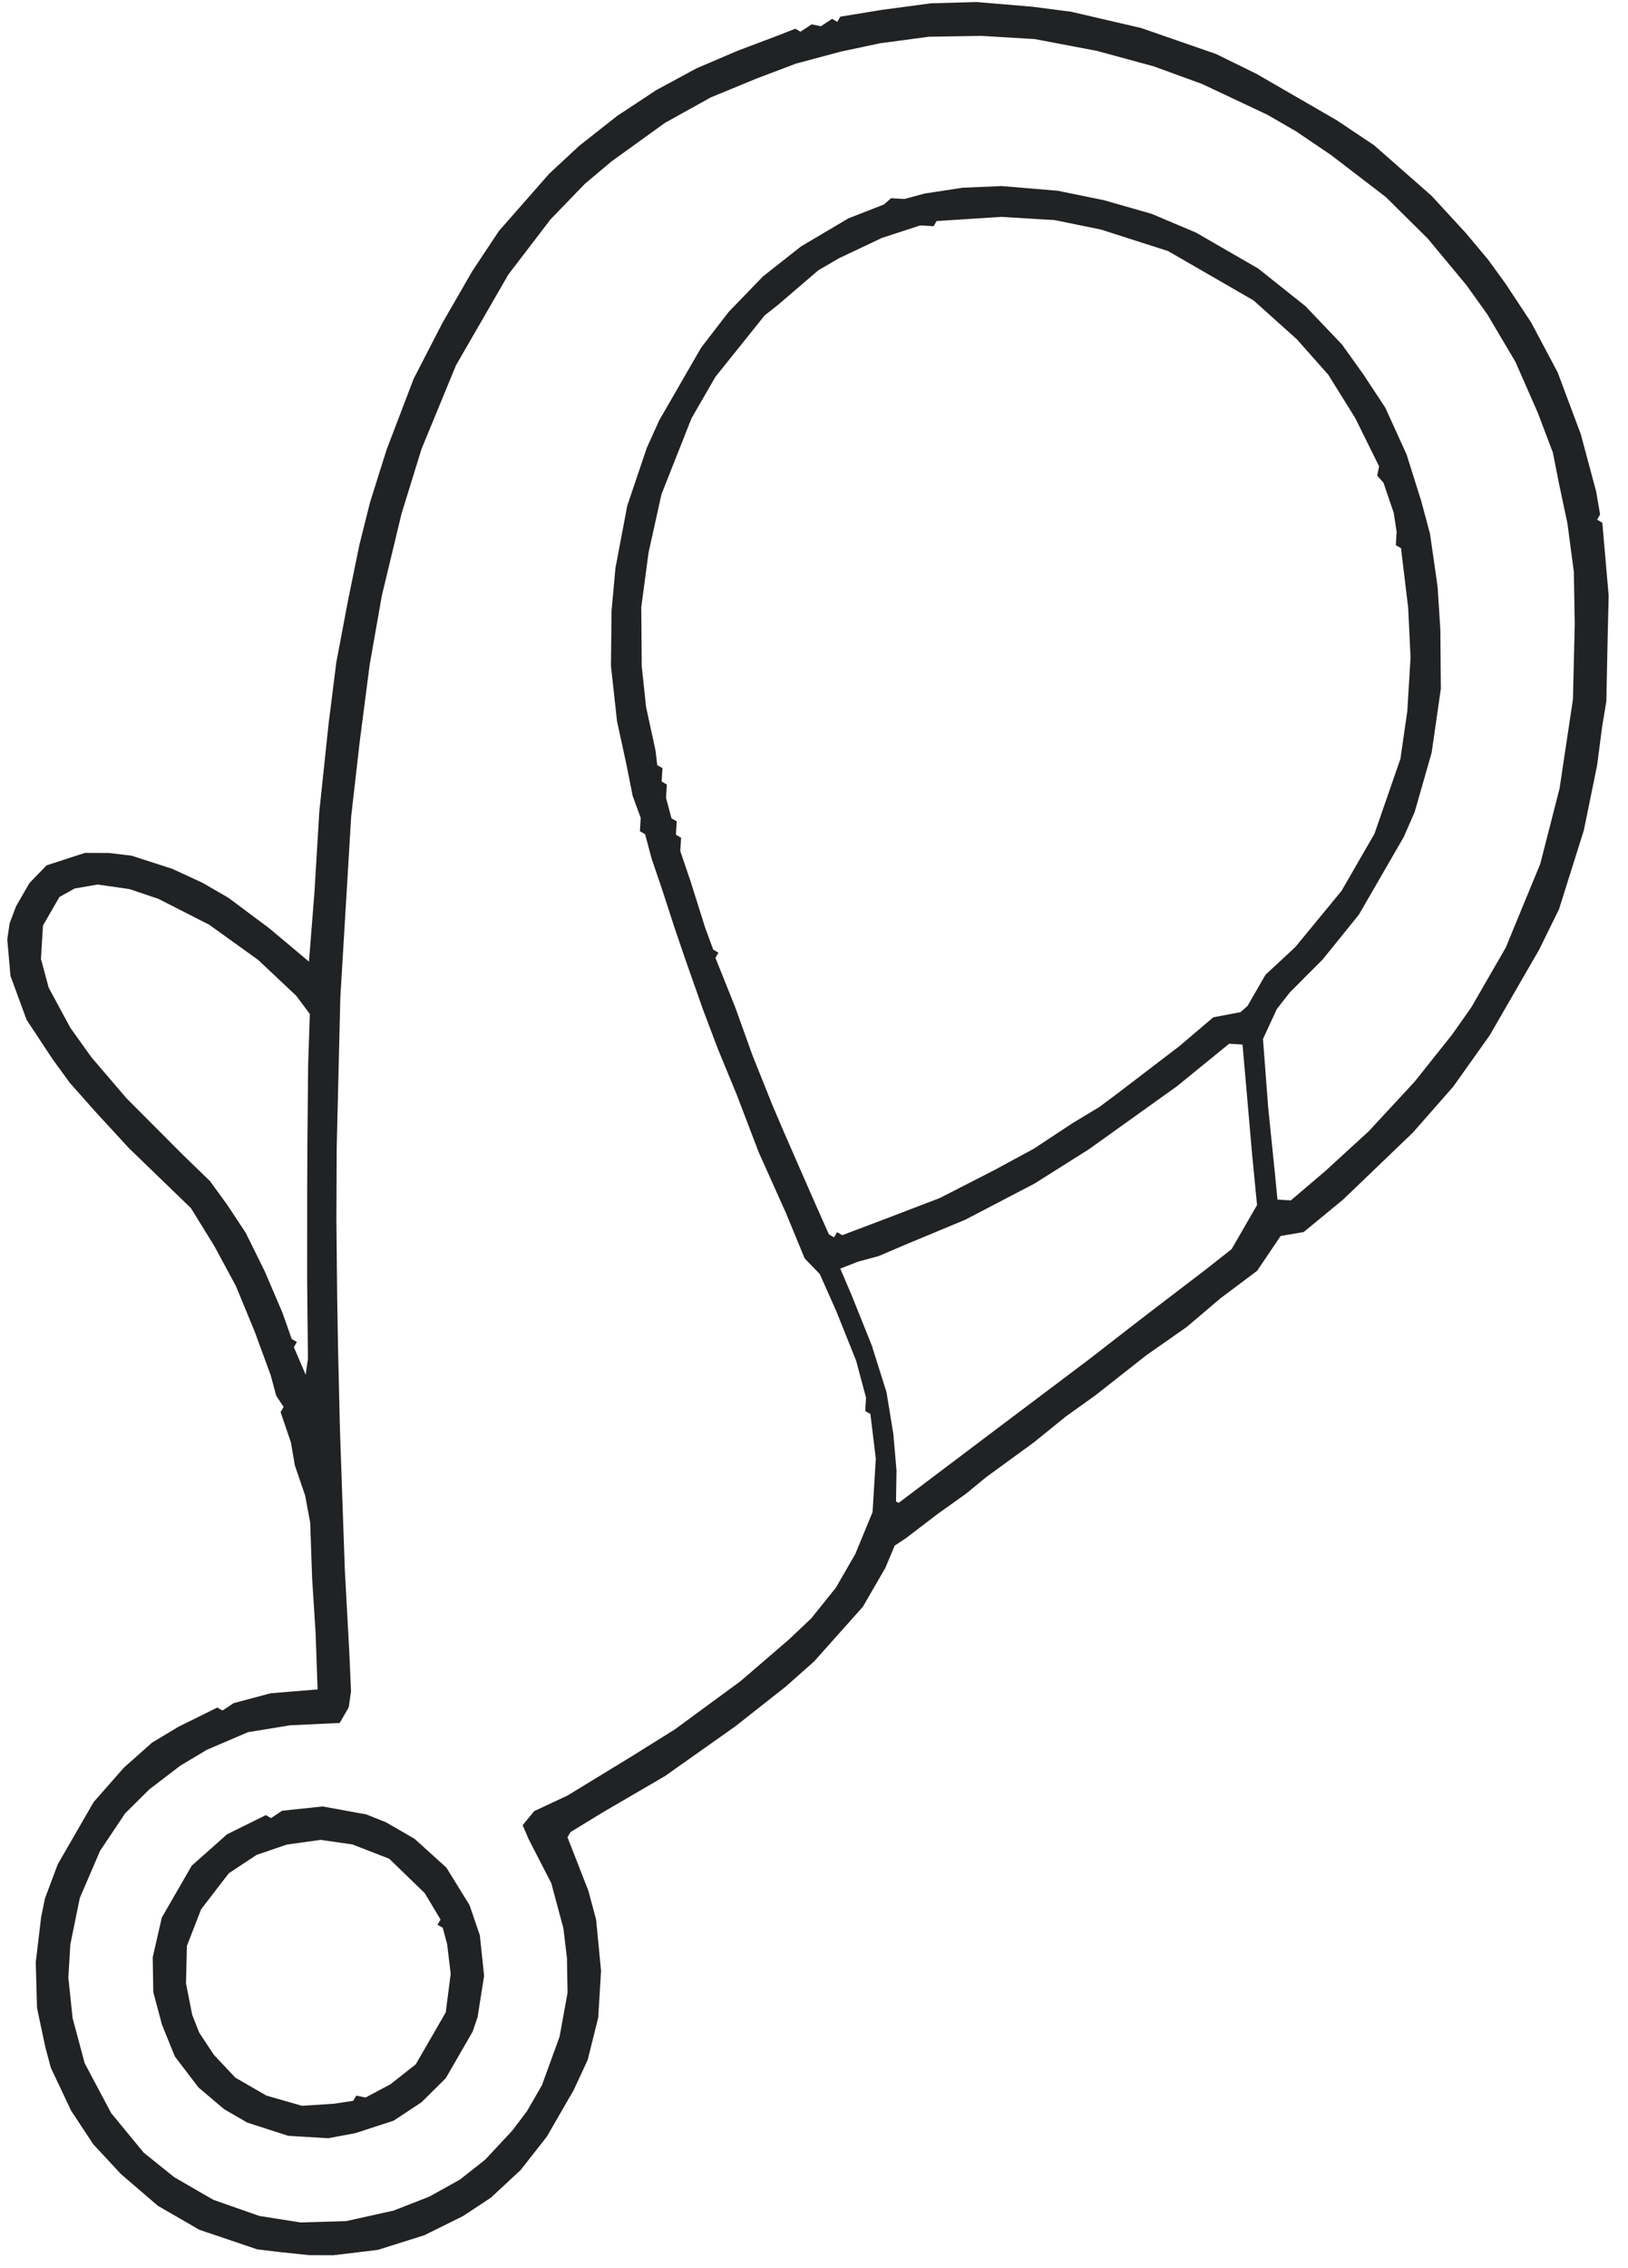 <svg width="51" height="71" viewBox="0 0 51 71" fill="none" xmlns="http://www.w3.org/2000/svg">
<path d="M6.246 69.796C5.817 69.548 5.389 69.301 4.947 69.046C4.565 68.718 4.182 68.39 3.789 68.052C3.502 67.744 3.216 67.436 2.921 67.118C2.692 66.772 2.463 66.425 2.228 66.068C2.018 65.626 1.809 65.184 1.594 64.728C1.537 64.517 1.481 64.306 1.422 64.088C1.293 63.477 1.293 63.477 1.16 62.854C1.141 62.146 1.141 62.146 1.12 61.424C1.176 60.956 1.232 60.488 1.289 60.006C1.329 59.814 1.368 59.622 1.408 59.425C1.54 59.072 1.672 58.72 1.808 58.357C2.18 57.714 2.551 57.071 2.933 56.408C3.402 55.875 3.402 55.875 3.88 55.331C4.173 55.071 4.466 54.812 4.767 54.544C5.041 54.38 5.314 54.217 5.595 54.048C5.995 53.85 6.395 53.652 6.807 53.449C6.861 53.48 6.914 53.511 6.97 53.542C7.085 53.466 7.2 53.39 7.319 53.311C7.7 53.209 8.08 53.108 8.472 53.003C8.96 52.962 9.447 52.922 9.949 52.881C9.929 52.298 9.909 51.715 9.887 51.113C9.852 50.557 9.816 50 9.779 49.427C9.758 48.843 9.738 48.26 9.717 47.659C9.664 47.379 9.612 47.098 9.558 46.809C9.399 46.343 9.399 46.343 9.236 45.866C9.195 45.628 9.154 45.39 9.112 45.145C8.953 44.678 8.953 44.678 8.79 44.201C8.821 44.148 8.852 44.094 8.884 44.039C8.808 43.923 8.732 43.808 8.653 43.689C8.596 43.478 8.54 43.266 8.481 43.049C8.315 42.595 8.148 42.142 7.976 41.674C7.782 41.205 7.589 40.736 7.389 40.253C7.165 39.838 6.94 39.422 6.709 38.994C6.469 38.605 6.229 38.217 5.981 37.816C5.34 37.196 4.698 36.575 4.036 35.936C3.685 35.554 3.334 35.173 2.972 34.78C2.582 34.34 2.582 34.34 2.185 33.892C2.006 33.646 1.826 33.4 1.642 33.146C1.375 32.742 1.108 32.338 0.833 31.921C0.666 31.468 0.499 31.014 0.328 30.547C0.278 29.983 0.278 29.983 0.228 29.407C0.252 29.242 0.275 29.077 0.3 28.907C0.366 28.731 0.432 28.555 0.5 28.373C0.639 28.132 0.778 27.891 0.922 27.642C1.099 27.459 1.277 27.276 1.459 27.087C1.855 26.958 2.251 26.829 2.659 26.697C3.033 26.698 3.033 26.698 3.415 26.7C3.648 26.728 3.882 26.756 4.123 26.785C4.545 26.921 4.966 27.057 5.401 27.197C5.711 27.34 6.021 27.484 6.341 27.632C6.609 27.786 6.877 27.941 7.153 28.1C7.577 28.417 8.002 28.733 8.439 29.06C9.053 29.575 9.053 29.575 9.679 30.1C9.736 29.383 9.793 28.665 9.851 27.926C9.884 27.374 9.918 26.821 9.952 26.252C9.968 25.976 9.985 25.7 10.002 25.415C10.098 24.506 10.194 23.597 10.293 22.661C10.413 21.711 10.413 21.711 10.534 20.743C10.656 20.099 10.778 19.455 10.903 18.791C11.021 18.216 11.139 17.641 11.26 17.048C11.424 16.393 11.424 16.393 11.592 15.724C11.763 15.18 11.934 14.636 12.111 14.075C12.53 12.978 12.53 12.978 12.958 11.858C13.256 11.28 13.554 10.702 13.861 10.106C14.17 9.57 14.48 9.035 14.798 8.482C15.073 8.069 15.347 7.656 15.63 7.23C16.15 6.638 16.671 6.045 17.207 5.435C17.516 5.148 17.824 4.862 18.142 4.567C18.731 4.103 18.731 4.103 19.332 3.63C19.736 3.364 20.14 3.097 20.556 2.822C20.972 2.597 21.387 2.373 21.815 2.141C22.242 1.959 22.669 1.777 23.108 1.589C23.52 1.433 23.931 1.278 24.355 1.118C24.632 1.01 24.632 1.01 24.914 0.899C24.968 0.93 25.021 0.961 25.076 0.993C25.192 0.917 25.307 0.841 25.426 0.762C25.522 0.782 25.618 0.801 25.717 0.821C25.832 0.745 25.948 0.669 26.067 0.59C26.12 0.621 26.174 0.652 26.229 0.684C26.26 0.631 26.291 0.577 26.323 0.522C26.757 0.451 27.191 0.38 27.638 0.307C28.141 0.24 28.644 0.173 29.162 0.104C29.634 0.091 30.106 0.078 30.592 0.064C31.461 0.137 31.461 0.137 32.348 0.211C32.946 0.289 32.946 0.289 33.556 0.368C34.281 0.536 35.005 0.704 35.752 0.878C36.913 1.28 36.913 1.28 38.097 1.691C38.514 1.896 38.932 2.101 39.362 2.312C40.192 2.792 41.023 3.272 41.879 3.766C42.265 4.024 42.651 4.283 43.05 4.55C43.642 5.071 44.235 5.591 44.845 6.128C45.196 6.509 45.548 6.891 45.91 7.284C46.142 7.561 46.375 7.838 46.615 8.124C46.794 8.37 46.974 8.617 47.158 8.871C47.425 9.275 47.692 9.679 47.967 10.095C48.241 10.611 48.515 11.126 48.797 11.657C49.156 12.614 49.156 12.614 49.521 13.591C49.68 14.182 49.838 14.774 50.002 15.384C50.063 15.741 50.063 15.741 50.126 16.105C50.095 16.159 50.065 16.212 50.033 16.267C50.086 16.299 50.14 16.329 50.195 16.361C50.294 17.49 50.294 17.49 50.394 18.641C50.38 19.223 50.38 19.223 50.366 19.816C50.344 20.875 50.344 20.875 50.321 21.955C50.256 22.346 50.256 22.346 50.19 22.745C50.138 23.144 50.087 23.543 50.033 23.954C49.896 24.625 49.759 25.296 49.617 25.987C49.36 26.803 49.103 27.619 48.839 28.46C48.633 28.878 48.428 29.295 48.217 29.725C47.706 30.609 47.196 31.493 46.67 32.404C46.291 32.936 45.913 33.468 45.523 34.016C45.107 34.49 44.69 34.964 44.261 35.452C43.54 36.143 42.82 36.835 42.077 37.547C41.669 37.883 41.261 38.219 40.84 38.565C40.602 38.606 40.364 38.647 40.118 38.689C39.875 39.049 39.632 39.409 39.381 39.779C39.004 40.062 38.626 40.344 38.238 40.635C37.887 40.932 37.536 41.23 37.175 41.537C36.756 41.831 36.336 42.124 35.904 42.427C35.38 42.839 34.856 43.251 34.317 43.675C34.013 43.893 33.709 44.11 33.395 44.334C33.06 44.605 32.725 44.876 32.38 45.155C31.887 45.514 31.395 45.872 30.887 46.242C30.683 46.41 30.479 46.578 30.268 46.751C29.964 46.968 29.66 47.185 29.347 47.409C29.027 47.653 28.707 47.898 28.378 48.149C28.263 48.225 28.147 48.302 28.028 48.38C27.931 48.61 27.834 48.84 27.735 49.077C27.502 49.478 27.27 49.88 27.031 50.294C26.526 50.86 26.021 51.426 25.5 52.009C25.061 52.398 25.061 52.398 24.613 52.795C24.089 53.208 23.566 53.62 23.026 54.044C22.302 54.555 21.579 55.066 20.833 55.593C20.187 55.97 19.54 56.347 18.874 56.735C18.544 56.937 18.213 57.139 17.872 57.347C17.841 57.401 17.81 57.454 17.778 57.509C17.85 57.694 17.922 57.878 17.996 58.068C18.14 58.438 18.285 58.806 18.433 59.187C18.512 59.483 18.592 59.778 18.674 60.083C18.75 60.878 18.75 60.878 18.829 61.689C18.8 62.172 18.771 62.655 18.741 63.153C18.632 63.59 18.522 64.027 18.41 64.478C18.266 64.788 18.123 65.098 17.975 65.418C17.697 65.9 17.418 66.382 17.131 66.879C16.861 67.223 16.591 67.567 16.313 67.922C16.005 68.208 15.696 68.495 15.379 68.79C15.09 68.98 14.802 69.171 14.504 69.367C14.104 69.565 13.704 69.763 13.292 69.967C12.812 70.118 12.331 70.269 11.836 70.425C11.376 70.481 10.915 70.536 10.44 70.593C10.191 70.592 9.941 70.591 9.684 70.59C9.381 70.558 9.078 70.526 8.766 70.493C8.532 70.465 8.298 70.437 8.057 70.408C7.46 70.206 6.862 70.004 6.246 69.796ZM6.68 68.856C7.393 69.106 7.393 69.106 8.12 69.362C8.546 69.429 8.971 69.496 9.41 69.566C9.882 69.552 10.354 69.539 10.84 69.525C11.332 69.416 11.824 69.307 12.33 69.195C12.699 69.051 13.068 68.906 13.449 68.758C13.764 68.583 14.079 68.408 14.405 68.227C14.666 68.021 14.928 67.815 15.198 67.603C15.479 67.301 15.761 66.999 16.051 66.688C16.201 66.489 16.352 66.29 16.507 66.085C16.662 65.817 16.817 65.549 16.976 65.273C17.159 64.772 17.341 64.27 17.529 63.753C17.612 63.3 17.694 62.848 17.779 62.382C17.773 62.021 17.767 61.66 17.761 61.288C17.724 60.981 17.687 60.674 17.649 60.358C17.462 59.66 17.462 59.66 17.271 58.949C17.036 58.491 16.8 58.034 16.557 57.562C16.496 57.42 16.435 57.278 16.373 57.131C16.492 56.986 16.612 56.84 16.735 56.691C17.077 56.531 17.419 56.371 17.772 56.207C18.434 55.803 19.096 55.399 19.778 54.983C20.224 54.705 20.67 54.427 21.13 54.14C21.812 53.641 22.493 53.141 23.195 52.626C23.941 51.985 23.941 51.985 24.701 51.331C24.936 51.109 25.171 50.888 25.413 50.659C25.668 50.342 25.923 50.025 26.185 49.698C26.386 49.349 26.587 49.001 26.794 48.642C27.062 47.993 27.062 47.993 27.335 47.331C27.368 46.778 27.402 46.226 27.436 45.657C27.38 45.196 27.325 44.735 27.267 44.26C27.214 44.229 27.16 44.199 27.105 44.167C27.113 44.029 27.122 43.89 27.13 43.748C27.028 43.368 26.926 42.987 26.821 42.596C26.616 42.084 26.412 41.573 26.2 41.046C26.029 40.662 25.858 40.277 25.682 39.881C25.526 39.719 25.369 39.557 25.208 39.391C25.014 38.922 24.82 38.453 24.621 37.969C24.34 37.343 24.059 36.716 23.769 36.07C23.541 35.474 23.314 34.878 23.079 34.264C22.886 33.795 22.692 33.327 22.493 32.843C22.337 32.432 22.182 32.021 22.021 31.597C21.832 31.059 21.642 30.521 21.447 29.966C21.341 29.655 21.235 29.344 21.126 29.023C20.997 28.627 20.868 28.231 20.736 27.824C20.577 27.357 20.577 27.357 20.414 26.88C20.346 26.627 20.279 26.373 20.209 26.112C20.155 26.081 20.101 26.05 20.046 26.018C20.054 25.88 20.063 25.742 20.071 25.6C19.988 25.373 19.904 25.146 19.819 24.912C19.755 24.59 19.691 24.267 19.625 23.935C19.527 23.485 19.43 23.036 19.329 22.573C19.266 22.001 19.203 21.429 19.139 20.84C19.145 20.272 19.152 19.704 19.158 19.119C19.198 18.677 19.239 18.236 19.28 17.782C19.463 16.816 19.463 16.816 19.65 15.83C19.953 14.933 19.953 14.933 20.262 14.019C20.39 13.735 20.518 13.452 20.65 13.16C21.083 12.41 21.516 11.659 21.962 10.886C22.248 10.516 22.534 10.145 22.828 9.762C23.183 9.396 23.537 9.029 23.903 8.651C24.492 8.187 24.492 8.187 25.093 7.714C25.582 7.425 26.07 7.135 26.574 6.837C26.943 6.693 27.312 6.549 27.692 6.4C27.765 6.335 27.838 6.27 27.914 6.204C28.052 6.212 28.19 6.22 28.332 6.229C28.544 6.172 28.755 6.115 28.973 6.057C29.56 5.968 29.56 5.968 30.16 5.876C30.562 5.859 30.965 5.842 31.381 5.824C32.249 5.897 32.249 5.897 33.136 5.971C33.855 6.118 33.855 6.118 34.588 6.268C35.079 6.408 35.569 6.549 36.075 6.693C36.534 6.887 36.994 7.081 37.468 7.281C38.111 7.652 38.754 8.024 39.416 8.406C40.15 8.991 40.15 8.991 40.899 9.587C41.277 9.984 41.656 10.381 42.045 10.79C42.262 11.094 42.48 11.398 42.704 11.711C43.047 12.231 43.047 12.231 43.397 12.761C43.617 13.246 43.838 13.73 44.065 14.229C44.292 14.95 44.292 14.95 44.523 15.685C44.614 16.023 44.705 16.361 44.798 16.709C44.876 17.255 44.954 17.8 45.035 18.362C45.063 18.807 45.092 19.252 45.122 19.711C45.129 20.626 45.129 20.626 45.137 21.56C44.994 22.549 44.994 22.549 44.849 23.559C44.586 24.479 44.586 24.479 44.317 25.417C44.149 25.802 44.149 25.802 43.977 26.195C43.513 26.998 43.048 27.802 42.57 28.63C42.196 29.093 41.822 29.555 41.436 30.032C41.097 30.372 40.758 30.712 40.408 31.062C40.273 31.235 40.138 31.407 39.999 31.584C39.855 31.894 39.712 32.204 39.565 32.524C39.619 33.234 39.673 33.944 39.729 34.676C39.799 35.359 39.869 36.043 39.941 36.747C39.967 37.012 39.992 37.276 40.019 37.549C40.157 37.558 40.295 37.566 40.437 37.575C40.788 37.277 41.138 36.979 41.499 36.672C41.954 36.256 42.409 35.84 42.877 35.411C43.589 34.643 43.589 34.643 44.315 33.859C44.704 33.37 45.094 32.88 45.496 32.376C45.693 32.097 45.889 31.817 46.092 31.53C46.448 30.913 46.804 30.297 47.17 29.662C47.527 28.797 47.884 27.931 48.252 27.039C48.451 26.261 48.65 25.483 48.856 24.681C49.063 23.301 49.063 23.301 49.275 21.892C49.294 21.117 49.313 20.342 49.332 19.544C49.323 19.003 49.314 18.461 49.304 17.904C49.237 17.401 49.171 16.898 49.102 16.38C49.015 15.973 48.929 15.565 48.84 15.146C48.776 14.823 48.712 14.501 48.647 14.168C48.491 13.757 48.336 13.346 48.175 12.922C47.944 12.395 47.712 11.868 47.473 11.326C47.039 10.593 47.039 10.593 46.596 9.845C46.27 9.389 46.27 9.389 45.937 8.923C45.536 8.442 45.136 7.961 44.723 7.464C44.291 7.037 43.859 6.609 43.414 6.168C42.56 5.514 42.56 5.514 41.688 4.846C41.328 4.603 40.968 4.359 40.598 4.109C40.303 3.939 40.009 3.768 39.705 3.593C39.031 3.275 38.357 2.958 37.663 2.631C37.161 2.448 36.659 2.265 36.142 2.077C35.262 1.837 35.262 1.837 34.365 1.593C33.721 1.471 33.077 1.349 32.413 1.223C31.86 1.19 31.308 1.157 30.739 1.123C30.198 1.132 29.657 1.141 29.099 1.15C28.596 1.217 28.093 1.284 27.575 1.353C27.168 1.439 26.761 1.526 26.341 1.615C25.876 1.74 25.411 1.864 24.932 1.992C24.521 2.148 24.11 2.303 23.686 2.464C23.217 2.657 22.748 2.851 22.265 3.05C21.792 3.313 21.318 3.576 20.831 3.846C20.28 4.243 19.73 4.64 19.163 5.048C18.885 5.281 18.608 5.514 18.322 5.754C17.968 6.121 17.613 6.487 17.248 6.865C16.593 7.72 16.593 7.72 15.926 8.592C15.384 9.53 14.843 10.468 14.285 11.434C13.928 12.299 13.572 13.165 13.204 14.057C12.997 14.724 12.791 15.39 12.579 16.078C12.375 16.925 12.172 17.772 11.962 18.645C11.773 19.714 11.773 19.714 11.581 20.806C11.426 22.002 11.426 22.002 11.268 23.223C11.18 23.994 11.092 24.765 11.001 25.559C10.968 26.112 10.935 26.664 10.901 27.233C10.822 28.545 10.743 29.857 10.662 31.209C10.643 31.984 10.625 32.759 10.605 33.558C10.586 34.333 10.568 35.108 10.548 35.907C10.545 36.655 10.542 37.403 10.538 38.174C10.546 38.965 10.554 39.755 10.562 40.569C10.572 41.111 10.581 41.652 10.59 42.209C10.609 43.042 10.629 43.875 10.649 44.733C10.679 45.608 10.71 46.483 10.741 47.385C10.762 47.968 10.782 48.551 10.803 49.152C10.849 50.001 10.895 50.849 10.943 51.723C10.96 52.126 10.978 52.529 10.996 52.944C10.96 53.191 10.96 53.191 10.924 53.444C10.831 53.605 10.738 53.765 10.642 53.931C10.128 53.955 9.614 53.98 9.084 54.005C8.65 54.076 8.216 54.147 7.769 54.22C7.342 54.403 6.915 54.585 6.476 54.773C6.066 55.019 6.066 55.019 5.648 55.269C5.328 55.513 5.009 55.758 4.679 56.009C4.429 56.257 4.178 56.506 3.92 56.761C3.661 57.148 3.403 57.534 3.136 57.932C2.822 58.662 2.822 58.662 2.501 59.407C2.354 60.125 2.354 60.125 2.204 60.859C2.184 61.204 2.163 61.549 2.141 61.905C2.186 62.323 2.23 62.742 2.275 63.173C2.462 63.87 2.462 63.87 2.653 64.582C2.927 65.097 3.201 65.613 3.483 66.144C3.819 66.552 4.155 66.96 4.501 67.381C4.818 67.635 5.136 67.89 5.463 68.153C5.864 68.385 6.266 68.617 6.68 68.856ZM9.575 43.03C9.598 42.865 9.622 42.7 9.647 42.531C9.639 41.74 9.631 40.95 9.622 40.135C9.623 39.206 9.623 38.278 9.623 37.321C9.626 36.822 9.628 36.323 9.63 35.809C9.641 34.583 9.641 34.583 9.653 33.333C9.679 32.544 9.679 32.544 9.706 31.74C9.565 31.551 9.424 31.363 9.279 31.168C8.885 30.798 8.491 30.428 8.086 30.046C7.581 29.683 7.076 29.32 6.556 28.947C6.031 28.68 5.507 28.412 4.966 28.137C4.518 27.985 4.518 27.985 4.061 27.831C3.731 27.783 3.401 27.736 3.061 27.687C2.823 27.728 2.585 27.769 2.34 27.811C2.182 27.899 2.024 27.987 1.862 28.077C1.692 28.372 1.522 28.666 1.346 28.97C1.325 29.315 1.305 29.66 1.283 30.016C1.363 30.312 1.442 30.608 1.524 30.913C1.748 31.328 1.973 31.744 2.204 32.172C2.53 32.628 2.53 32.628 2.863 33.093C3.225 33.517 3.588 33.941 3.962 34.377C4.55 34.967 5.138 35.557 5.745 36.164C6.02 36.43 6.295 36.696 6.578 36.97C6.847 37.34 6.847 37.34 7.121 37.717C7.407 38.15 7.407 38.15 7.699 38.592C7.897 38.992 8.094 39.392 8.298 39.804C8.481 40.23 8.663 40.657 8.851 41.097C8.945 41.366 9.04 41.635 9.138 41.912C9.191 41.943 9.245 41.974 9.3 42.006C9.269 42.059 9.238 42.113 9.206 42.168C9.328 42.453 9.449 42.737 9.575 43.03ZM28.151 47.043C29.036 46.376 29.922 45.708 30.834 45.02C31.908 44.212 32.983 43.403 34.089 42.57C34.671 42.12 35.252 41.669 35.851 41.205C36.49 40.717 37.13 40.229 37.788 39.726C38.181 39.416 38.181 39.416 38.582 39.101C38.845 38.646 39.108 38.19 39.379 37.721C39.301 36.926 39.301 36.926 39.223 36.116C39.157 35.363 39.091 34.611 39.024 33.836C38.991 33.459 38.958 33.083 38.924 32.696C38.717 32.683 38.717 32.683 38.506 32.67C37.966 33.109 37.427 33.548 36.872 34C35.959 34.653 35.047 35.305 34.107 35.977C33.264 36.508 33.264 36.508 32.404 37.05C31.331 37.61 31.331 37.61 30.237 38.18C29.625 38.435 29.014 38.689 28.384 38.951C28.1 39.073 27.815 39.194 27.522 39.319C27.311 39.376 27.099 39.433 26.882 39.491C26.697 39.563 26.513 39.635 26.323 39.709C26.444 39.994 26.566 40.278 26.691 40.572C26.896 41.083 27.101 41.594 27.312 42.121C27.463 42.601 27.615 43.082 27.771 43.577C27.842 44.01 27.913 44.444 27.986 44.892C28.018 45.268 28.051 45.644 28.085 46.032C28.08 46.35 28.075 46.668 28.069 46.997C28.096 47.012 28.123 47.028 28.151 47.043ZM26.129 38.732C26.16 38.678 26.191 38.625 26.223 38.569C26.277 38.6 26.33 38.631 26.385 38.663C26.797 38.508 27.208 38.352 27.632 38.192C28.228 37.964 28.823 37.737 29.437 37.502C30.274 37.074 30.274 37.074 31.127 36.638C31.75 36.301 31.75 36.301 32.386 35.957C32.79 35.69 33.194 35.424 33.611 35.149C33.884 34.985 34.157 34.821 34.438 34.652C34.627 34.511 34.816 34.37 35.01 34.225C35.649 33.736 36.288 33.248 36.947 32.745C37.298 32.447 37.648 32.149 38.009 31.843C38.29 31.79 38.57 31.738 38.859 31.683C38.932 31.619 39.005 31.554 39.081 31.487C39.266 31.165 39.452 30.844 39.643 30.513C39.951 30.226 40.26 29.94 40.577 29.645C41.056 29.063 41.534 28.482 42.027 27.884C42.367 27.294 42.708 26.705 43.058 26.097C43.327 25.323 43.595 24.549 43.871 23.752C43.942 23.257 44.014 22.763 44.087 22.253C44.12 21.701 44.153 21.148 44.188 20.579C44.163 20.065 44.138 19.55 44.113 19.02C44.058 18.56 44.002 18.099 43.945 17.624C43.926 17.471 43.908 17.317 43.889 17.159C43.835 17.128 43.782 17.097 43.727 17.065C43.739 16.858 43.739 16.858 43.752 16.647C43.722 16.451 43.692 16.255 43.661 16.053C43.502 15.586 43.502 15.586 43.34 15.11C43.275 15.037 43.21 14.963 43.143 14.888C43.172 14.744 43.172 14.744 43.203 14.598C42.832 13.848 42.832 13.848 42.453 13.082C42.175 12.636 41.897 12.19 41.611 11.73C41.286 11.364 40.962 10.998 40.627 10.621C40.18 10.22 39.733 9.819 39.272 9.405C38.388 8.895 37.504 8.384 36.593 7.859C35.899 7.637 35.206 7.415 34.491 7.186C34.012 7.088 33.533 6.99 33.039 6.889C32.21 6.839 32.21 6.839 31.365 6.789C31.031 6.81 30.697 6.832 30.353 6.854C30.13 6.868 29.907 6.883 29.678 6.897C29.567 6.905 29.456 6.912 29.341 6.919C29.31 6.973 29.279 7.026 29.247 7.082C29.109 7.073 28.971 7.065 28.829 7.056C28.433 7.185 28.037 7.314 27.629 7.447C27.187 7.656 26.745 7.865 26.289 8.08C26.074 8.206 25.858 8.331 25.636 8.461C25.212 8.824 24.789 9.186 24.352 9.56C24.221 9.663 24.09 9.766 23.955 9.872C23.446 10.507 22.937 11.142 22.412 11.796C22.164 12.224 21.917 12.653 21.662 13.095C21.196 14.273 21.196 14.273 20.721 15.474C20.588 16.076 20.455 16.678 20.317 17.298C20.204 18.144 20.204 18.144 20.089 19.006C20.094 19.617 20.099 20.227 20.104 20.855C20.148 21.274 20.192 21.692 20.238 22.123C20.336 22.573 20.433 23.022 20.534 23.485C20.553 23.639 20.571 23.793 20.59 23.951C20.644 23.982 20.697 24.013 20.753 24.044C20.744 24.183 20.736 24.321 20.727 24.463C20.781 24.494 20.835 24.525 20.89 24.557C20.882 24.695 20.873 24.833 20.865 24.975C20.95 25.292 20.95 25.292 21.036 25.616C21.09 25.646 21.143 25.677 21.199 25.709C21.19 25.847 21.182 25.985 21.174 26.128C21.227 26.159 21.281 26.19 21.336 26.222C21.328 26.36 21.319 26.498 21.311 26.64C21.417 26.951 21.523 27.263 21.632 27.583C21.784 28.064 21.935 28.544 22.091 29.039C22.174 29.266 22.258 29.492 22.344 29.726C22.397 29.757 22.451 29.788 22.506 29.82C22.475 29.873 22.444 29.927 22.412 29.982C22.72 30.749 22.72 30.749 23.033 31.532C23.212 32.028 23.39 32.523 23.573 33.034C23.778 33.545 23.983 34.057 24.194 34.584C24.316 34.868 24.437 35.153 24.562 35.446C25.001 36.449 25.001 36.449 25.449 37.473C25.62 37.857 25.791 38.242 25.967 38.638C26.02 38.669 26.074 38.7 26.129 38.732ZM7.749 66.442C7.508 66.302 7.267 66.163 7.019 66.02C6.623 65.684 6.623 65.684 6.219 65.342C5.975 65.022 5.731 64.703 5.479 64.373C5.28 63.883 5.28 63.883 5.077 63.383C4.986 63.045 4.896 62.707 4.802 62.359C4.796 61.998 4.79 61.637 4.784 61.266C4.878 60.855 4.972 60.445 5.069 60.023C5.378 59.487 5.687 58.951 6.006 58.399C6.372 58.074 6.738 57.75 7.115 57.415C7.415 57.267 7.715 57.119 8.024 56.966C8.124 56.916 8.224 56.867 8.327 56.816C8.381 56.847 8.434 56.878 8.49 56.91C8.663 56.795 8.663 56.795 8.839 56.679C9.258 56.635 9.676 56.59 10.107 56.545C10.56 56.627 11.012 56.71 11.479 56.795C11.783 56.917 11.783 56.917 12.094 57.042C12.388 57.212 12.683 57.382 12.987 57.558C13.316 57.855 13.644 58.152 13.983 58.458C14.343 59.041 14.343 59.041 14.71 59.635C14.869 60.102 14.869 60.102 15.032 60.579C15.076 60.997 15.12 61.416 15.165 61.847C15.065 62.485 15.065 62.485 14.962 63.136C14.886 63.361 14.886 63.361 14.809 63.589C14.53 64.072 14.252 64.554 13.965 65.051C13.715 65.299 13.464 65.547 13.206 65.803C12.917 65.994 12.629 66.184 12.331 66.381C11.935 66.51 11.54 66.638 11.132 66.771C10.851 66.823 10.571 66.876 10.282 66.93C9.868 66.905 9.454 66.88 9.027 66.854C8.605 66.718 8.184 66.582 7.749 66.442ZM8.346 65.596C8.714 65.701 9.082 65.806 9.461 65.915C9.795 65.893 10.129 65.871 10.473 65.849C10.669 65.819 10.865 65.79 11.066 65.759C11.097 65.705 11.128 65.652 11.16 65.596C11.256 65.616 11.352 65.636 11.451 65.656C11.837 65.45 11.837 65.45 12.232 65.241C12.493 65.035 12.755 64.829 13.025 64.616C13.335 64.081 13.644 63.545 13.963 62.992C14.014 62.594 14.066 62.195 14.119 61.784C14.082 61.477 14.045 61.17 14.007 60.853C13.962 60.684 13.916 60.515 13.87 60.341C13.816 60.31 13.763 60.279 13.707 60.247C13.738 60.194 13.769 60.14 13.801 60.085C13.637 59.812 13.474 59.538 13.305 59.257C12.938 58.902 12.571 58.548 12.193 58.182C11.624 57.961 11.624 57.961 11.044 57.735C10.714 57.688 10.384 57.64 10.045 57.591C9.695 57.639 9.346 57.688 8.986 57.738C8.519 57.897 8.519 57.897 8.043 58.059C7.754 58.25 7.465 58.44 7.168 58.636C6.882 59.008 6.597 59.378 6.302 59.761C6.155 60.14 6.007 60.519 5.855 60.91C5.846 61.297 5.837 61.685 5.827 62.084C5.891 62.407 5.954 62.729 6.02 63.062C6.092 63.246 6.164 63.431 6.239 63.621C6.391 63.852 6.544 64.083 6.701 64.321C6.922 64.556 7.144 64.791 7.372 65.033C7.693 65.219 8.015 65.404 8.346 65.596Z" fill="#212223"/>
</svg>
